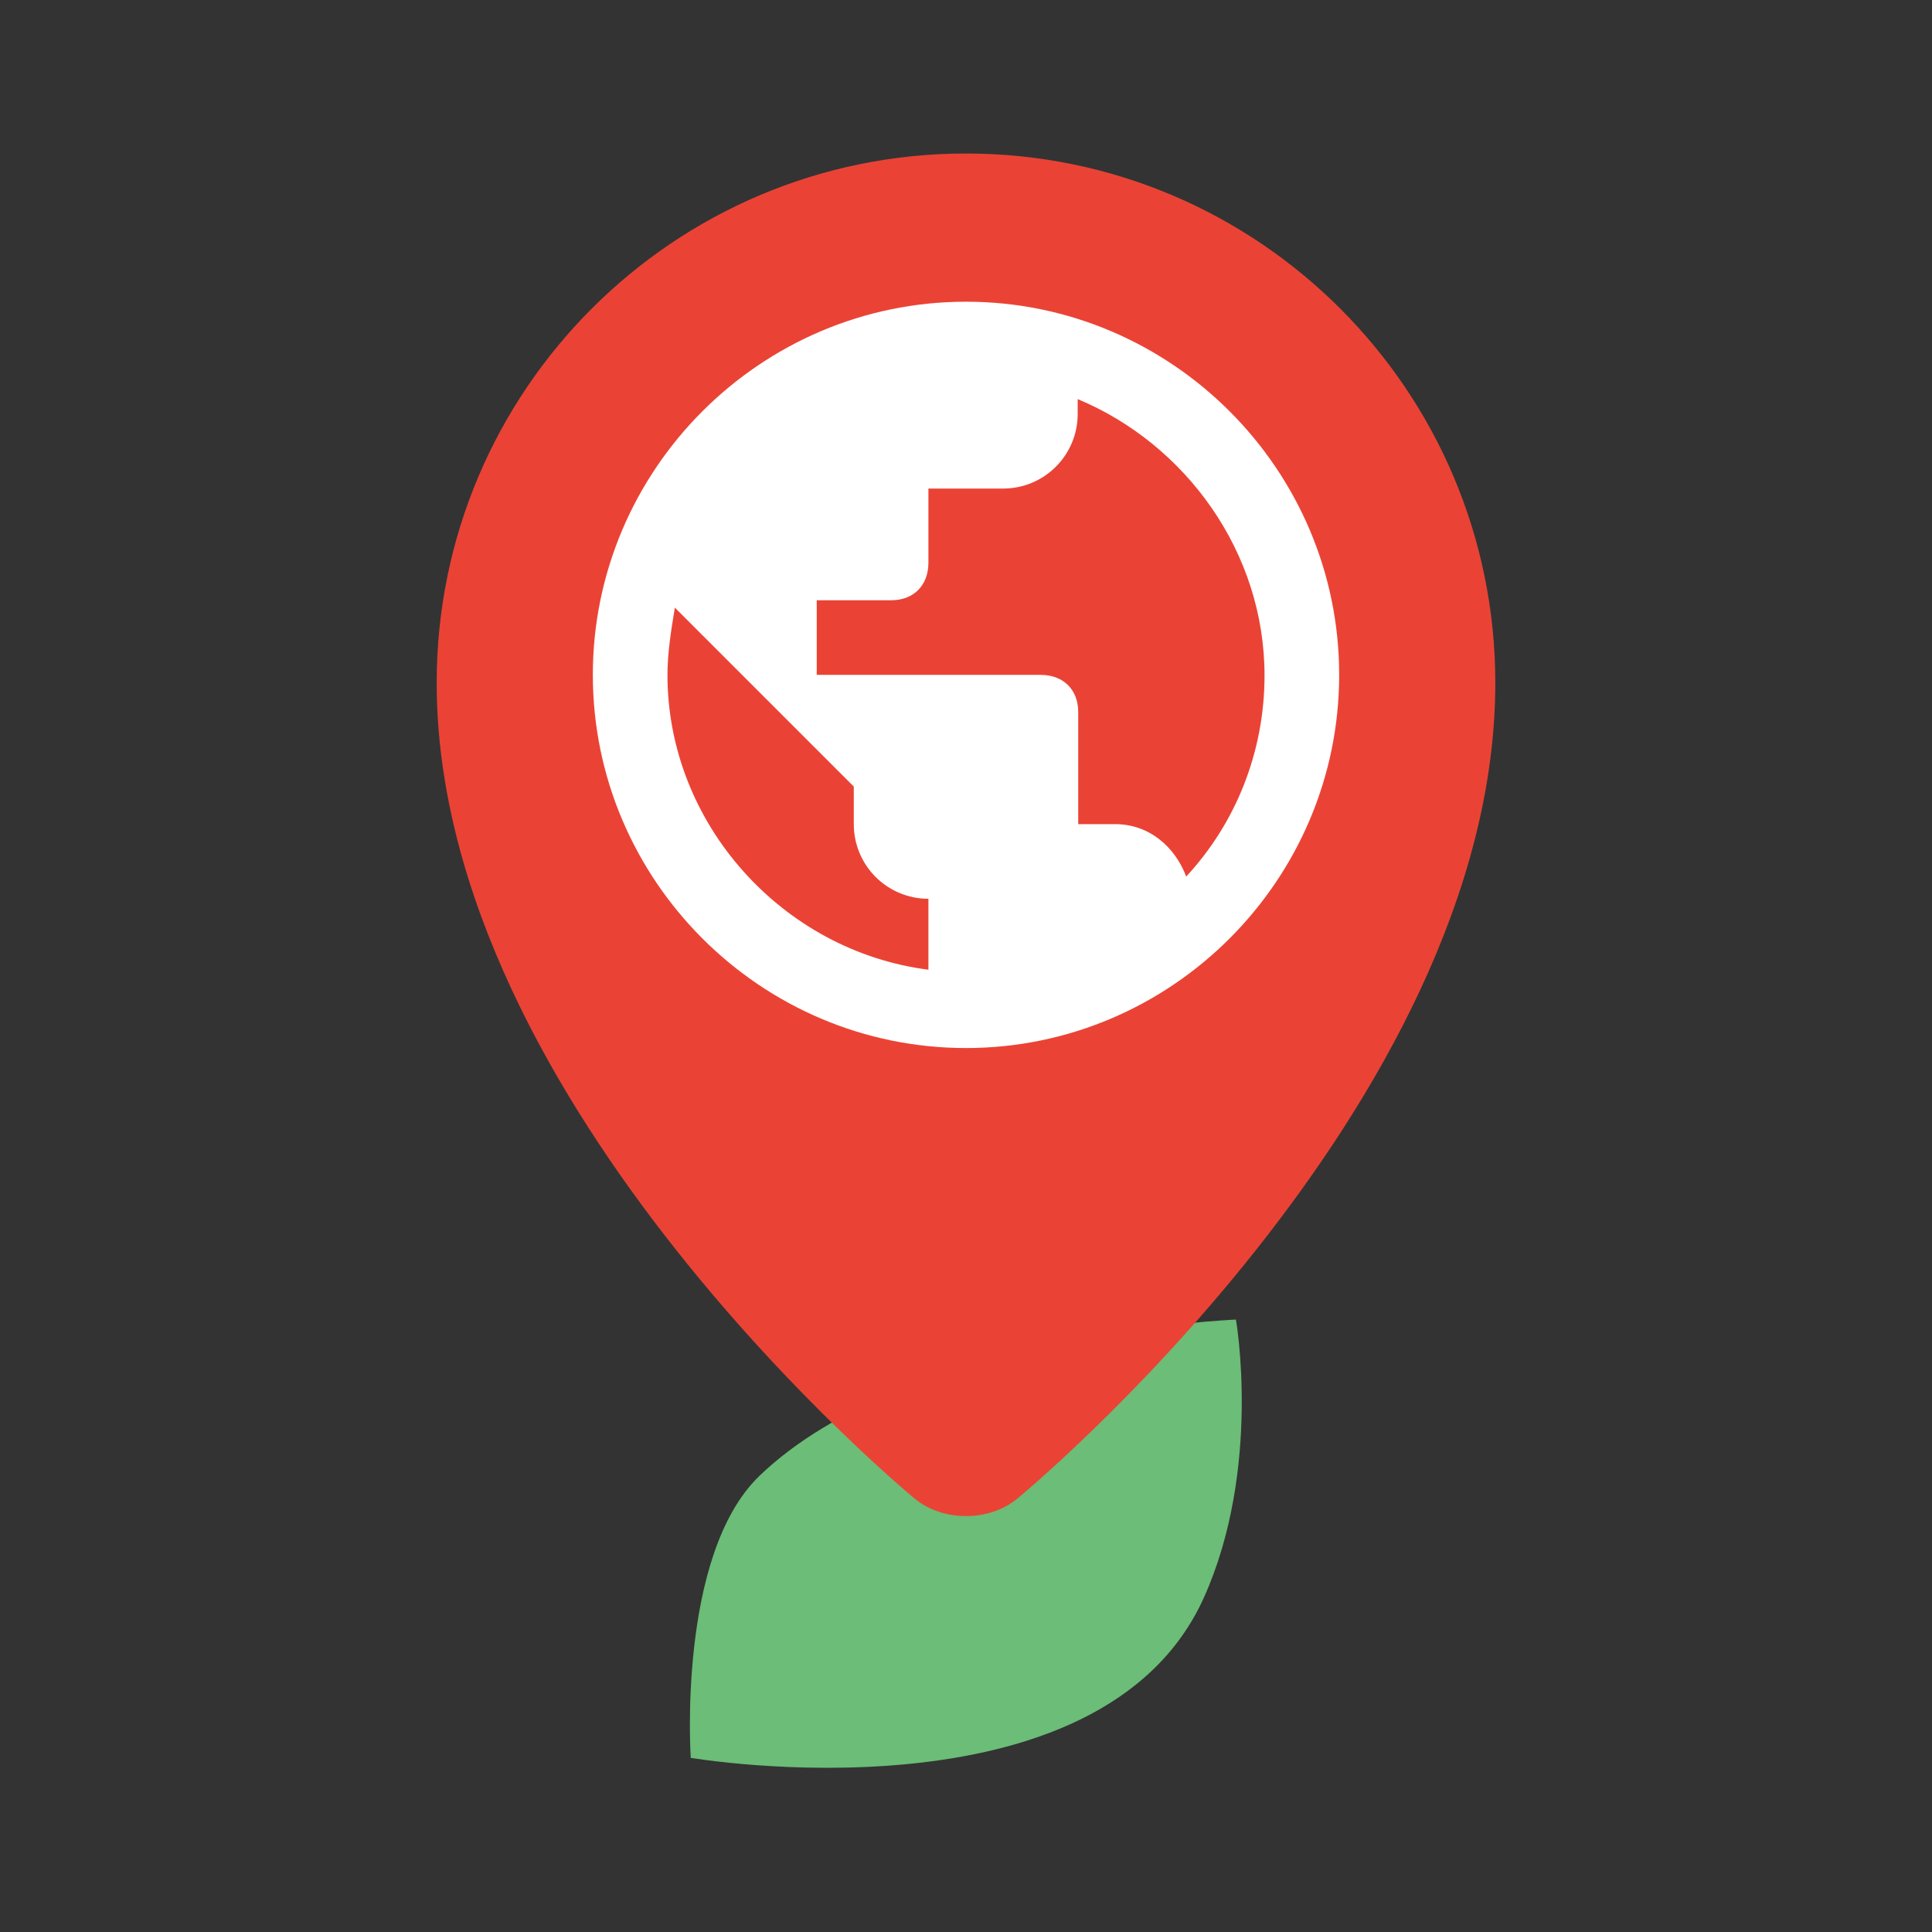 <?xml version="1.0" encoding="utf-8"?>
<!-- Generator: Adobe Illustrator 22.0.0, SVG Export Plug-In . SVG Version: 6.00 Build 0)  -->
<svg version="1.1" id="圖層_1" xmlns="http://www.w3.org/2000/svg" xmlns:xlink="http://www.w3.org/1999/xlink" x="0px" y="0px"
	 viewBox="0 0 365 365" style="enable-background:new 0 0 365 365;" xml:space="preserve">
<rect x="0" y="0" width="365" height="365" fill="#333333" stroke="none"/>
<style type="text/css">
	.st0{fill:#6BBD77;}
	.st1{fill:#EA4335;}
	.st2{fill:#FFFFFF;}
</style>
<g>
	<path class="st0" d="M233.5,249.3c0,0-61.9,2.5-90,29.5c-15.6,15-13,53.3-13,53.3s77.5,13.2,97-30.4
		C238.4,277.3,233.5,249.3,233.5,249.3z"/>
</g>
<g>
	<g>
		<g>
			<g>
				<g>
					<path class="st1" d="M282.5,129c0,80.1-90.4,154.2-90.4,154.2c-5.3,4.3-13.9,4.3-19.2,0c0,0-90.4-74.2-90.4-154.2
						c0-55.2,44.8-100,100-100S282.5,73.8,282.5,129z"/>
				</g>
			</g>
		</g>
	</g>
</g>
<g>
	<g>
		<g id="public">
			<path class="st2" d="M182.5,57c-38.8,0-70.5,31.7-70.5,70.5s31.7,70.5,70.5,70.5s70.5-31.7,70.5-70.5S221.3,57,182.5,57z
				 M175.4,183.2c-27.5-3.5-49.3-27.5-49.3-55.7c0-4.2,0.7-8.5,1.4-12.7l33.8,33.8v7.1c0,7.8,6.3,14.1,14.1,14.1V183.2z
				 M224.1,165.6c-2.1-5.6-7-9.9-13.4-9.9h-7v-21.2c0-4.2-2.8-7-7.1-7h-42.3v-14.1h14.1c4.2,0,7-2.8,7-7.1V92.3h14.1
				c7.8,0,14.1-6.3,14.1-14.1v-2.8c20.4,8.5,35.3,28.9,35.3,52.2C238.9,142.3,233.3,155.7,224.1,165.6z"/>
		</g>
	</g>
</g>
</svg>
